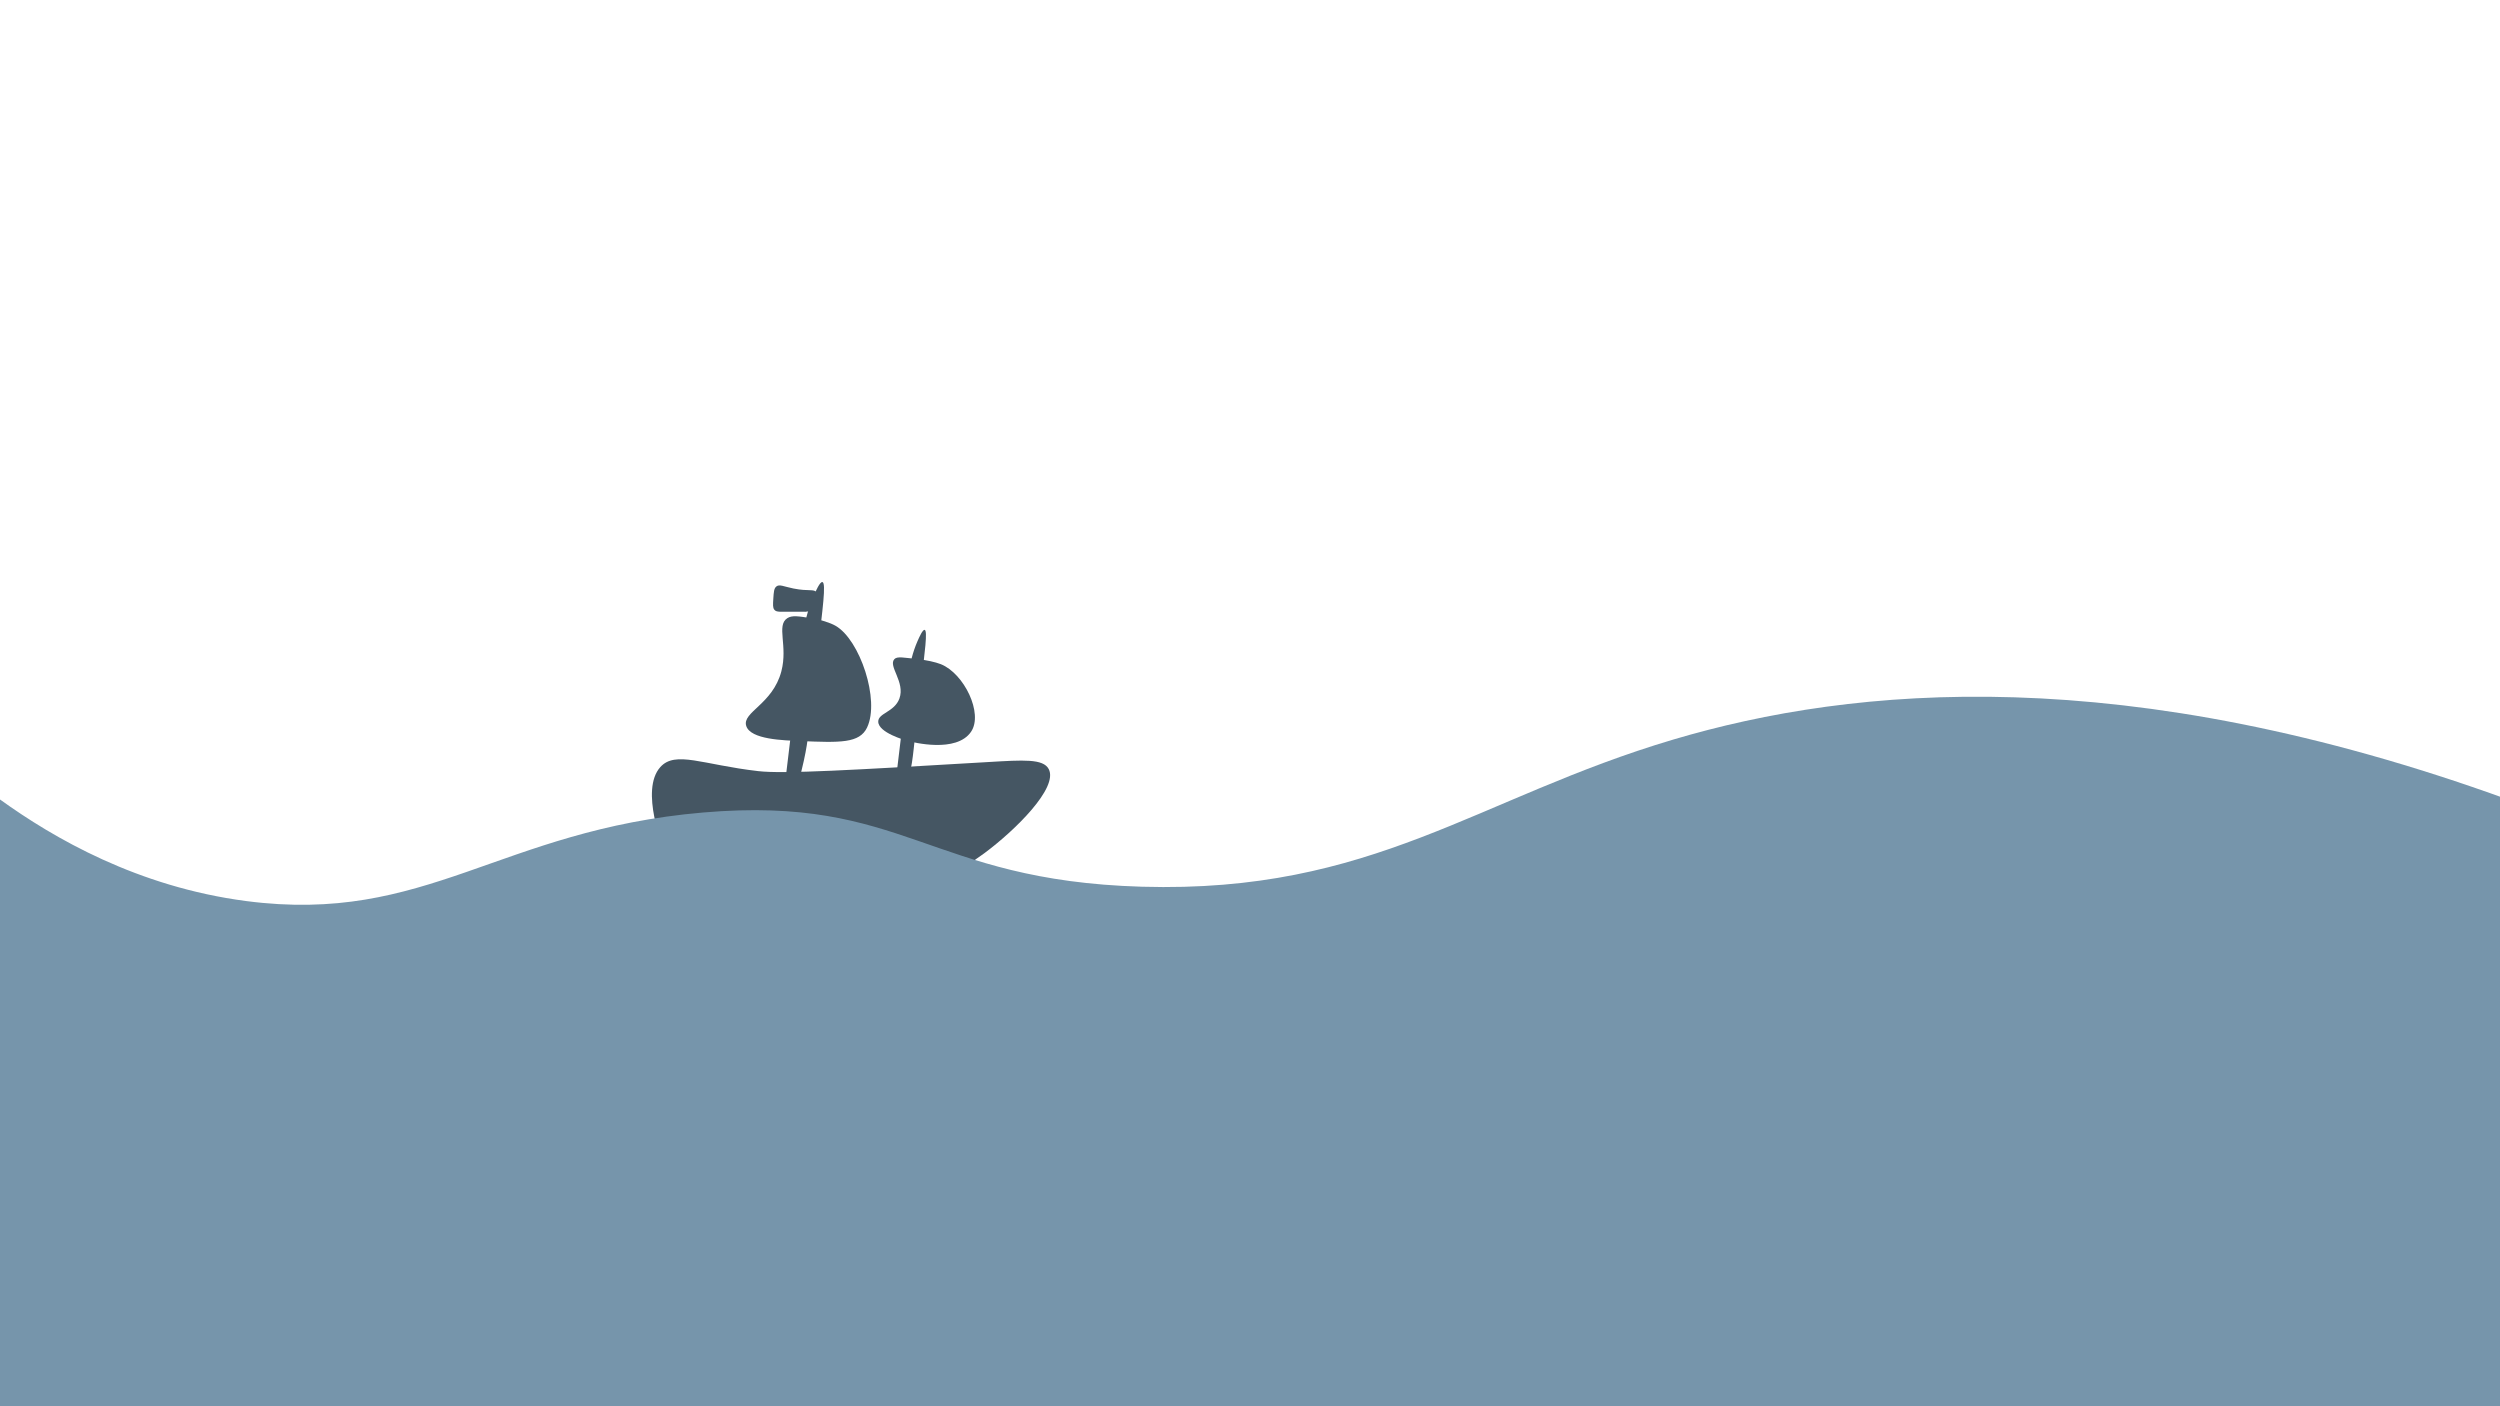 <?xml version="1.0" encoding="UTF-8"?>
<svg id="Frame3" xmlns="http://www.w3.org/2000/svg" viewBox="0 0 1920 1080">
  <defs>
    <style>
      .cls-1 {
        fill: #455663;
      }

      .cls-2 {
        fill: #7695ab;
      }
    </style>
  </defs>
  <g>
    <path class="cls-1" d="m755.84,655.37c-41.68,30.91-84.23,37.72-114.67,42.23-40.87,6.06-86.75,12.85-113.13-13.95-9.13-9.28-13.76-20.38-17.05-28.28-1.55-3.72-19.75-48.56-3.87-66.25,11.54-12.85,32.49-1.81,75.16,3.1,19.86,2.28,72.13-.8,176.66-6.97,27.05-1.6,42.31-2.64,46.49,5.42,7.46,14.4-25.9,47.13-49.59,64.7Z"/>
    <path class="cls-1" d="m704.71,492.27c1.27-2.89,3.9-8.89,5.42-8.52,2.37.57.22,16.23-3.1,44.17-6.05,50.92-5.23,52.35-8.52,67.41-5.36,24.53-13.58,48.49-15.5,48.04-1.18-.28.8-9.66,3.87-34.87,4.19-34.34,5.73-50.16,10.07-79.03.4-2.66-.1-19.34,7.75-37.19Z"/>
    <path class="cls-1" d="m745.77,562c-11.28,16.52-44.51,8.15-48.81,6.97-2.01-.55-22.33-6.26-22.47-14.72-.11-6.68,12.47-7.31,16.27-17.82,4.56-12.62-8.87-24.87-3.87-30.22,2.17-2.33,7.33-1.12,17.82,0,6.62.7,13.75,2.26,17.82,3.87,17.93,7.13,32.78,37.95,23.24,51.91Z"/>
    <path class="cls-1" d="m624.95,457.5c1.56-3.56,4.8-10.93,6.67-10.48,2.92.7.27,19.97-3.81,54.33-7.44,62.63-6.44,64.4-10.48,82.92-6.59,30.18-16.7,59.64-19.06,59.09-1.45-.34.98-11.88,4.77-42.89,5.15-42.24,7.05-61.7,12.39-97.22.49-3.27-.12-23.79,9.53-45.75Z"/>
    <path class="cls-1" d="m665.96,558.66c-5.83,12.31-20.84,11.7-50.87,10.48-13.44-.54-38.73-1.16-41.99-11.65-3.29-10.59,20.4-16.62,27-41.98,5.09-19.55-4.01-35.09,4.49-40.71,3.77-2.49,8.85-1.49,18.57,0,6.9,1.06,14.33,3.39,18.57,5.82,18.69,10.72,34.16,57.04,24.22,78.03Z"/>
    <path class="cls-1" d="m627.22,455.08c2.34,3.65-.51,11.14-5.42,13.95-1.93,1.1-3,.81-10.85.77-11.92-.05-14.55.6-16.27-1.55-1.22-1.53-1.07-3.86-.77-8.52.33-5.1.5-7.82,2.32-9.3,2.4-1.95,5.48,0,13.17,1.55,11.87,2.39,15.84.01,17.82,3.1Z"/>
  </g>
  <path class="cls-2" d="m1926,1080H0v-466c41.34,29.78,105.74,67.1,189,78,138.62,18.15,194.54-54.6,351-68,155.33-13.31,172.33,52.21,337,57,177.71,5.16,257.28-68.26,408-113,138.94-41.25,346.82-60.64,641,46v466Z"/>
</svg>